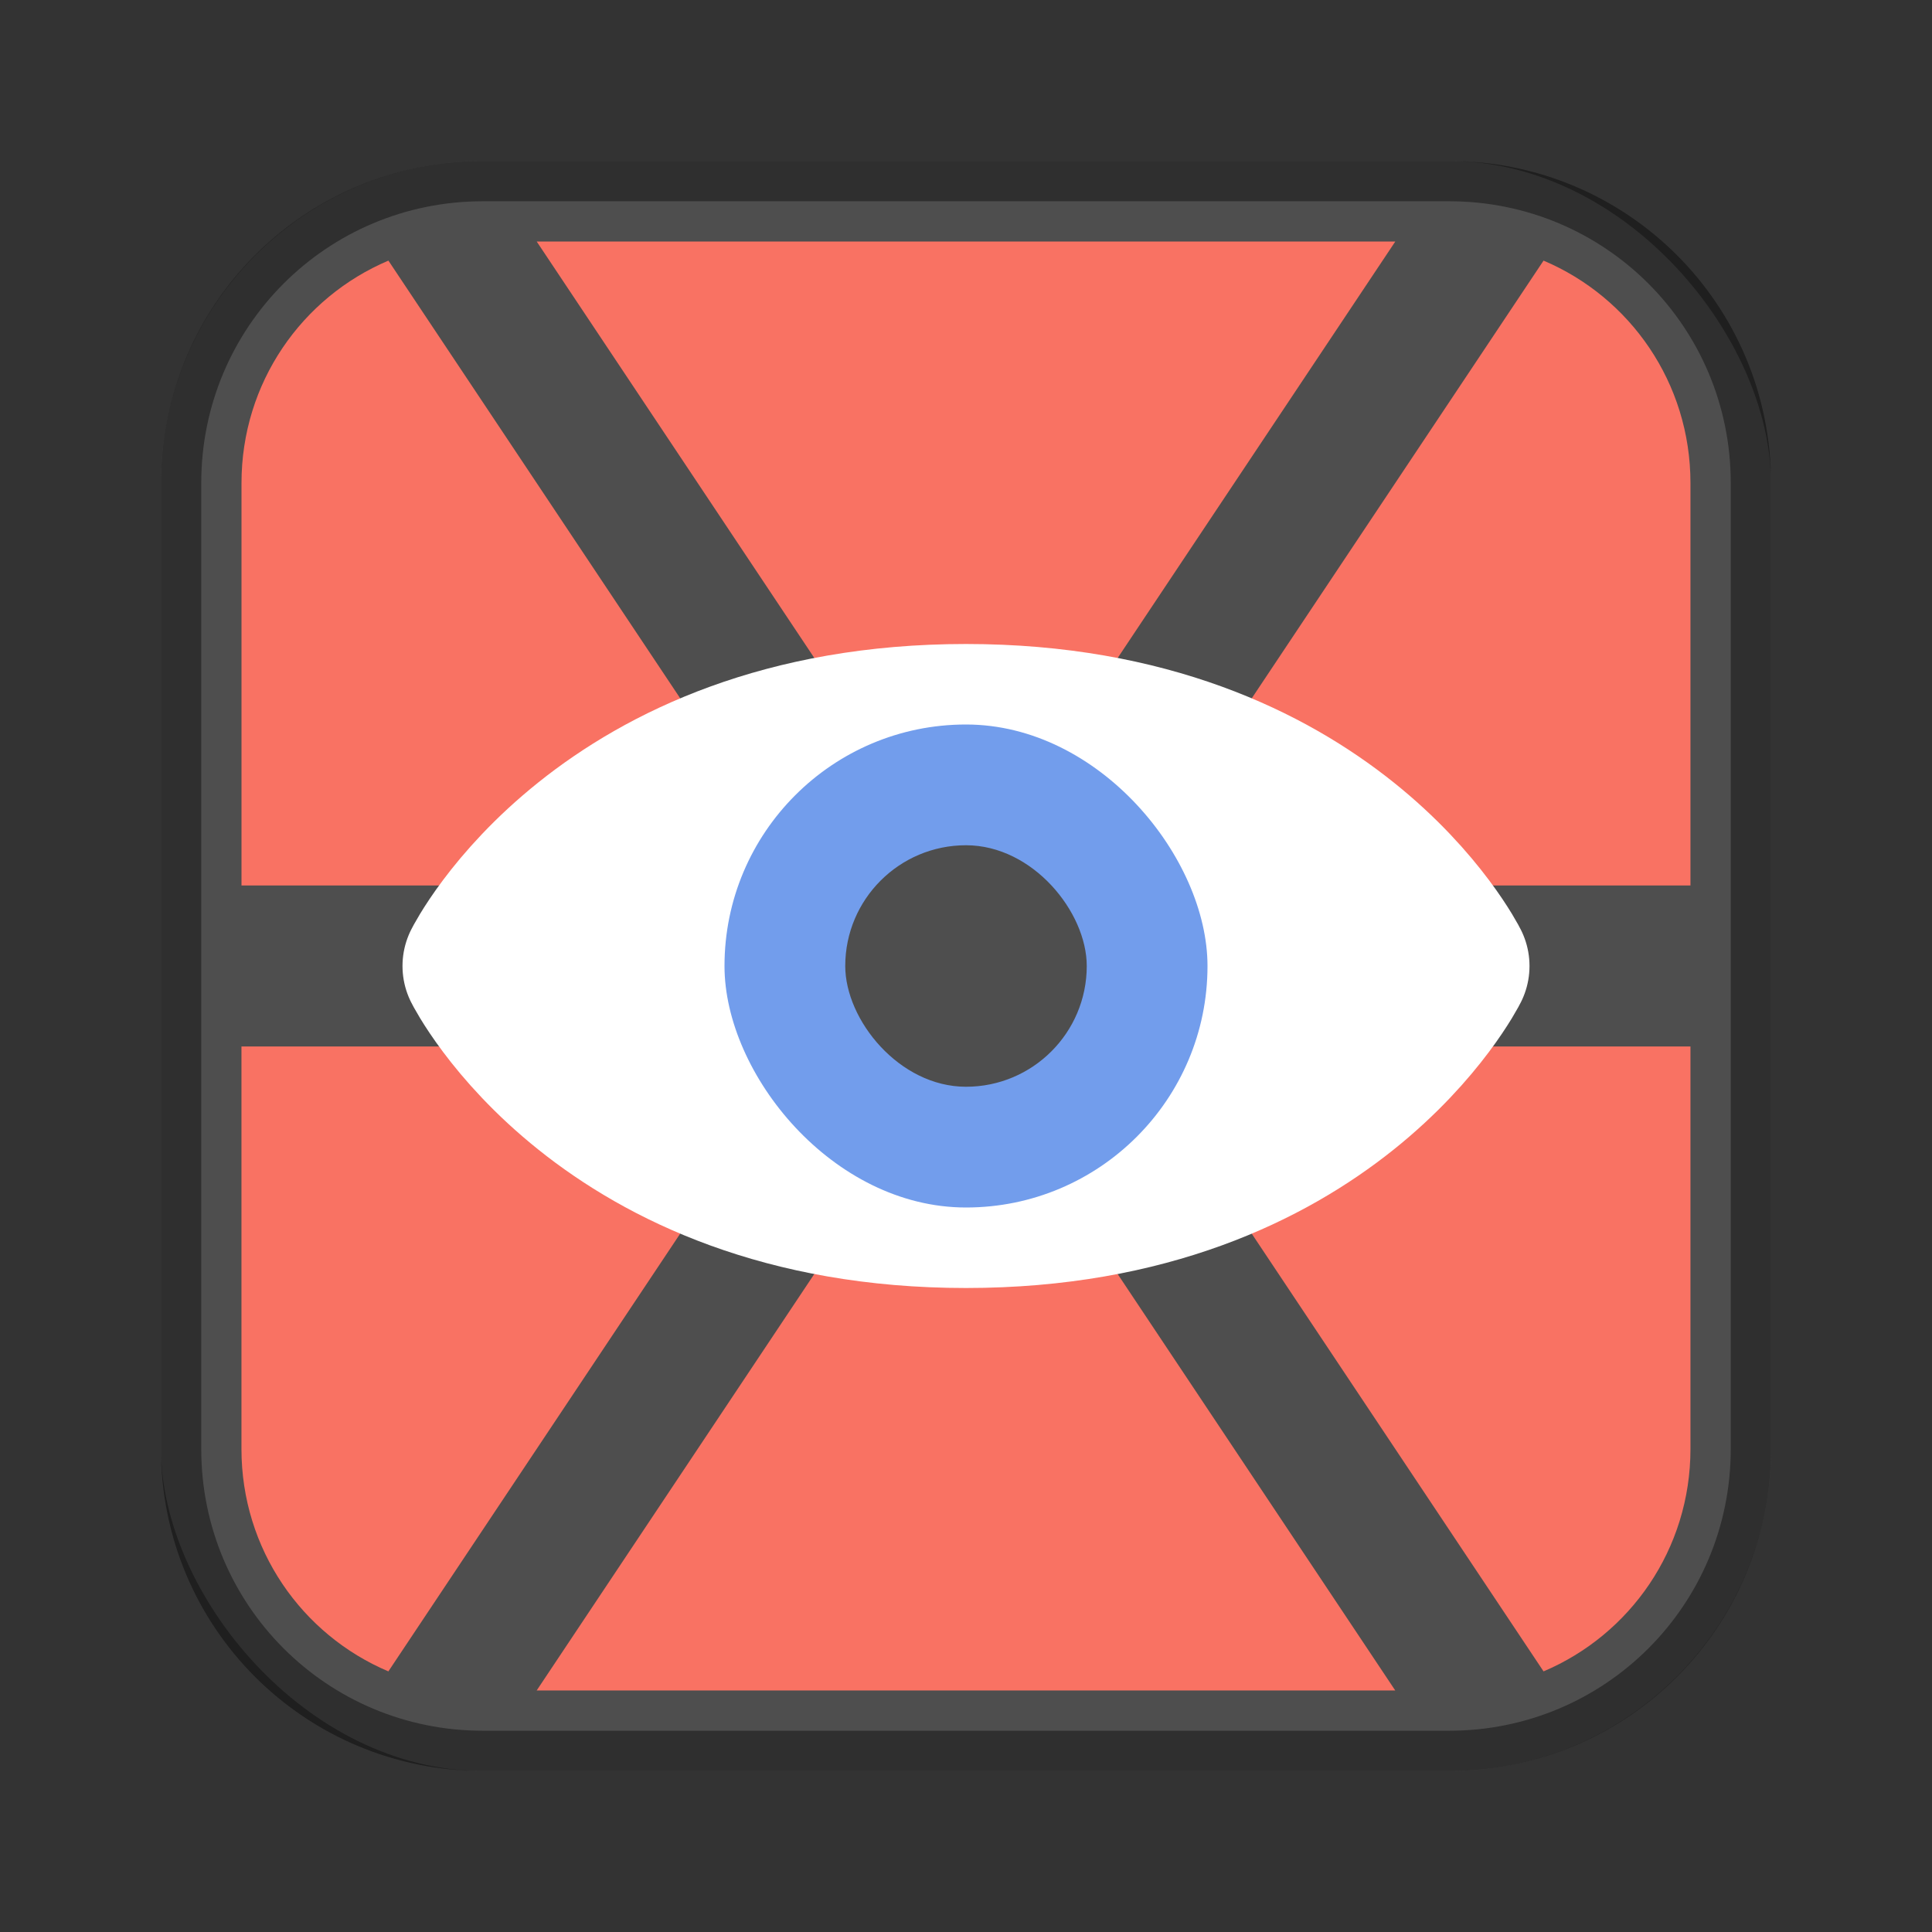 <?xml version="1.0" encoding="UTF-8"?>
<!-- Created with Inkscape (http://www.inkscape.org/) -->
<svg id="SVGRoot" width="48px" height="48px" version="1.1" viewBox="0 0 48 48" xmlns="http://www.w3.org/2000/svg" xmlns:cc="http://creativecommons.org/ns#" xmlns:dc="http://purl.org/dc/elements/1.1/" xmlns:rdf="http://www.w3.org/1999/02/22-rdf-syntax-ns#">
 <rect x="0" y="0" width="48" height="48" fill="#333333" stroke="none"/>
 <defs id="defs815">
  <style id="style819">.cls-1{fill:none;stroke:#fff;stroke-linecap:round;stroke-linejoin:round;}</style>
 </defs>
 <g id="layer1">
  <rect id="rect1373" x="4" y="4" width="40" height="40" ry="8" fill="#4e4e4e" fill-rule="evenodd" style="paint-order:stroke fill markers"/>
  <path id="rect817" d="m12 4c-4.432 0-8 3.568-8 8v24c0 4.432 3.568 8 8 8h24c4.432 0 8-3.568 8-8v-24c0-4.432-3.568-8-8-8h-24zm0 1h24c3.878 0 7 3.122 7 7v24c0 3.878-3.122 7-7 7h-24c-3.878 0-7-3.122-7-7v-24c0-3.878 3.122-7 7-7z" fill-rule="evenodd" opacity=".4" style="paint-order:stroke fill markers"/>
  <path id="path825" d="m13.334 6 10.666 16 10.666-16h-21.332zm-3.684 0.475c-2.15 0.911-3.65 3.036-3.65 5.525v10h14l-10.35-15.525zm28.699 0-10.35 15.525h14v-10c0-2.489-1.501-4.615-3.65-5.525zm-32.35 19.525v10c0 2.489 1.501 4.615 3.65 5.525l10.35-15.525h-14zm18 0-10.666 16h21.332l-10.666-16zm4 0 10.35 15.525c2.15-0.911 3.65-3.036 3.65-5.525v-10h-14z" fill="#f97263"/>
  <path id="path817" d="m12 24s3-6 12-6 12 6 12 6-3 6-12 6-12-6-12-6z" fill="#fff" stroke="#fff" stroke-linecap="round" stroke-linejoin="round" stroke-width="4"/>
  <rect id="rect819" x="18" y="18" width="12" height="12" ry="6" fill="#729dec" fill-rule="evenodd" style="paint-order:normal"/>
  <rect id="rect821" x="21" y="21" width="6" height="6" ry="3" fill="#4e4e4e" fill-rule="evenodd" style="paint-order:normal"/>
 </g>
</svg>
